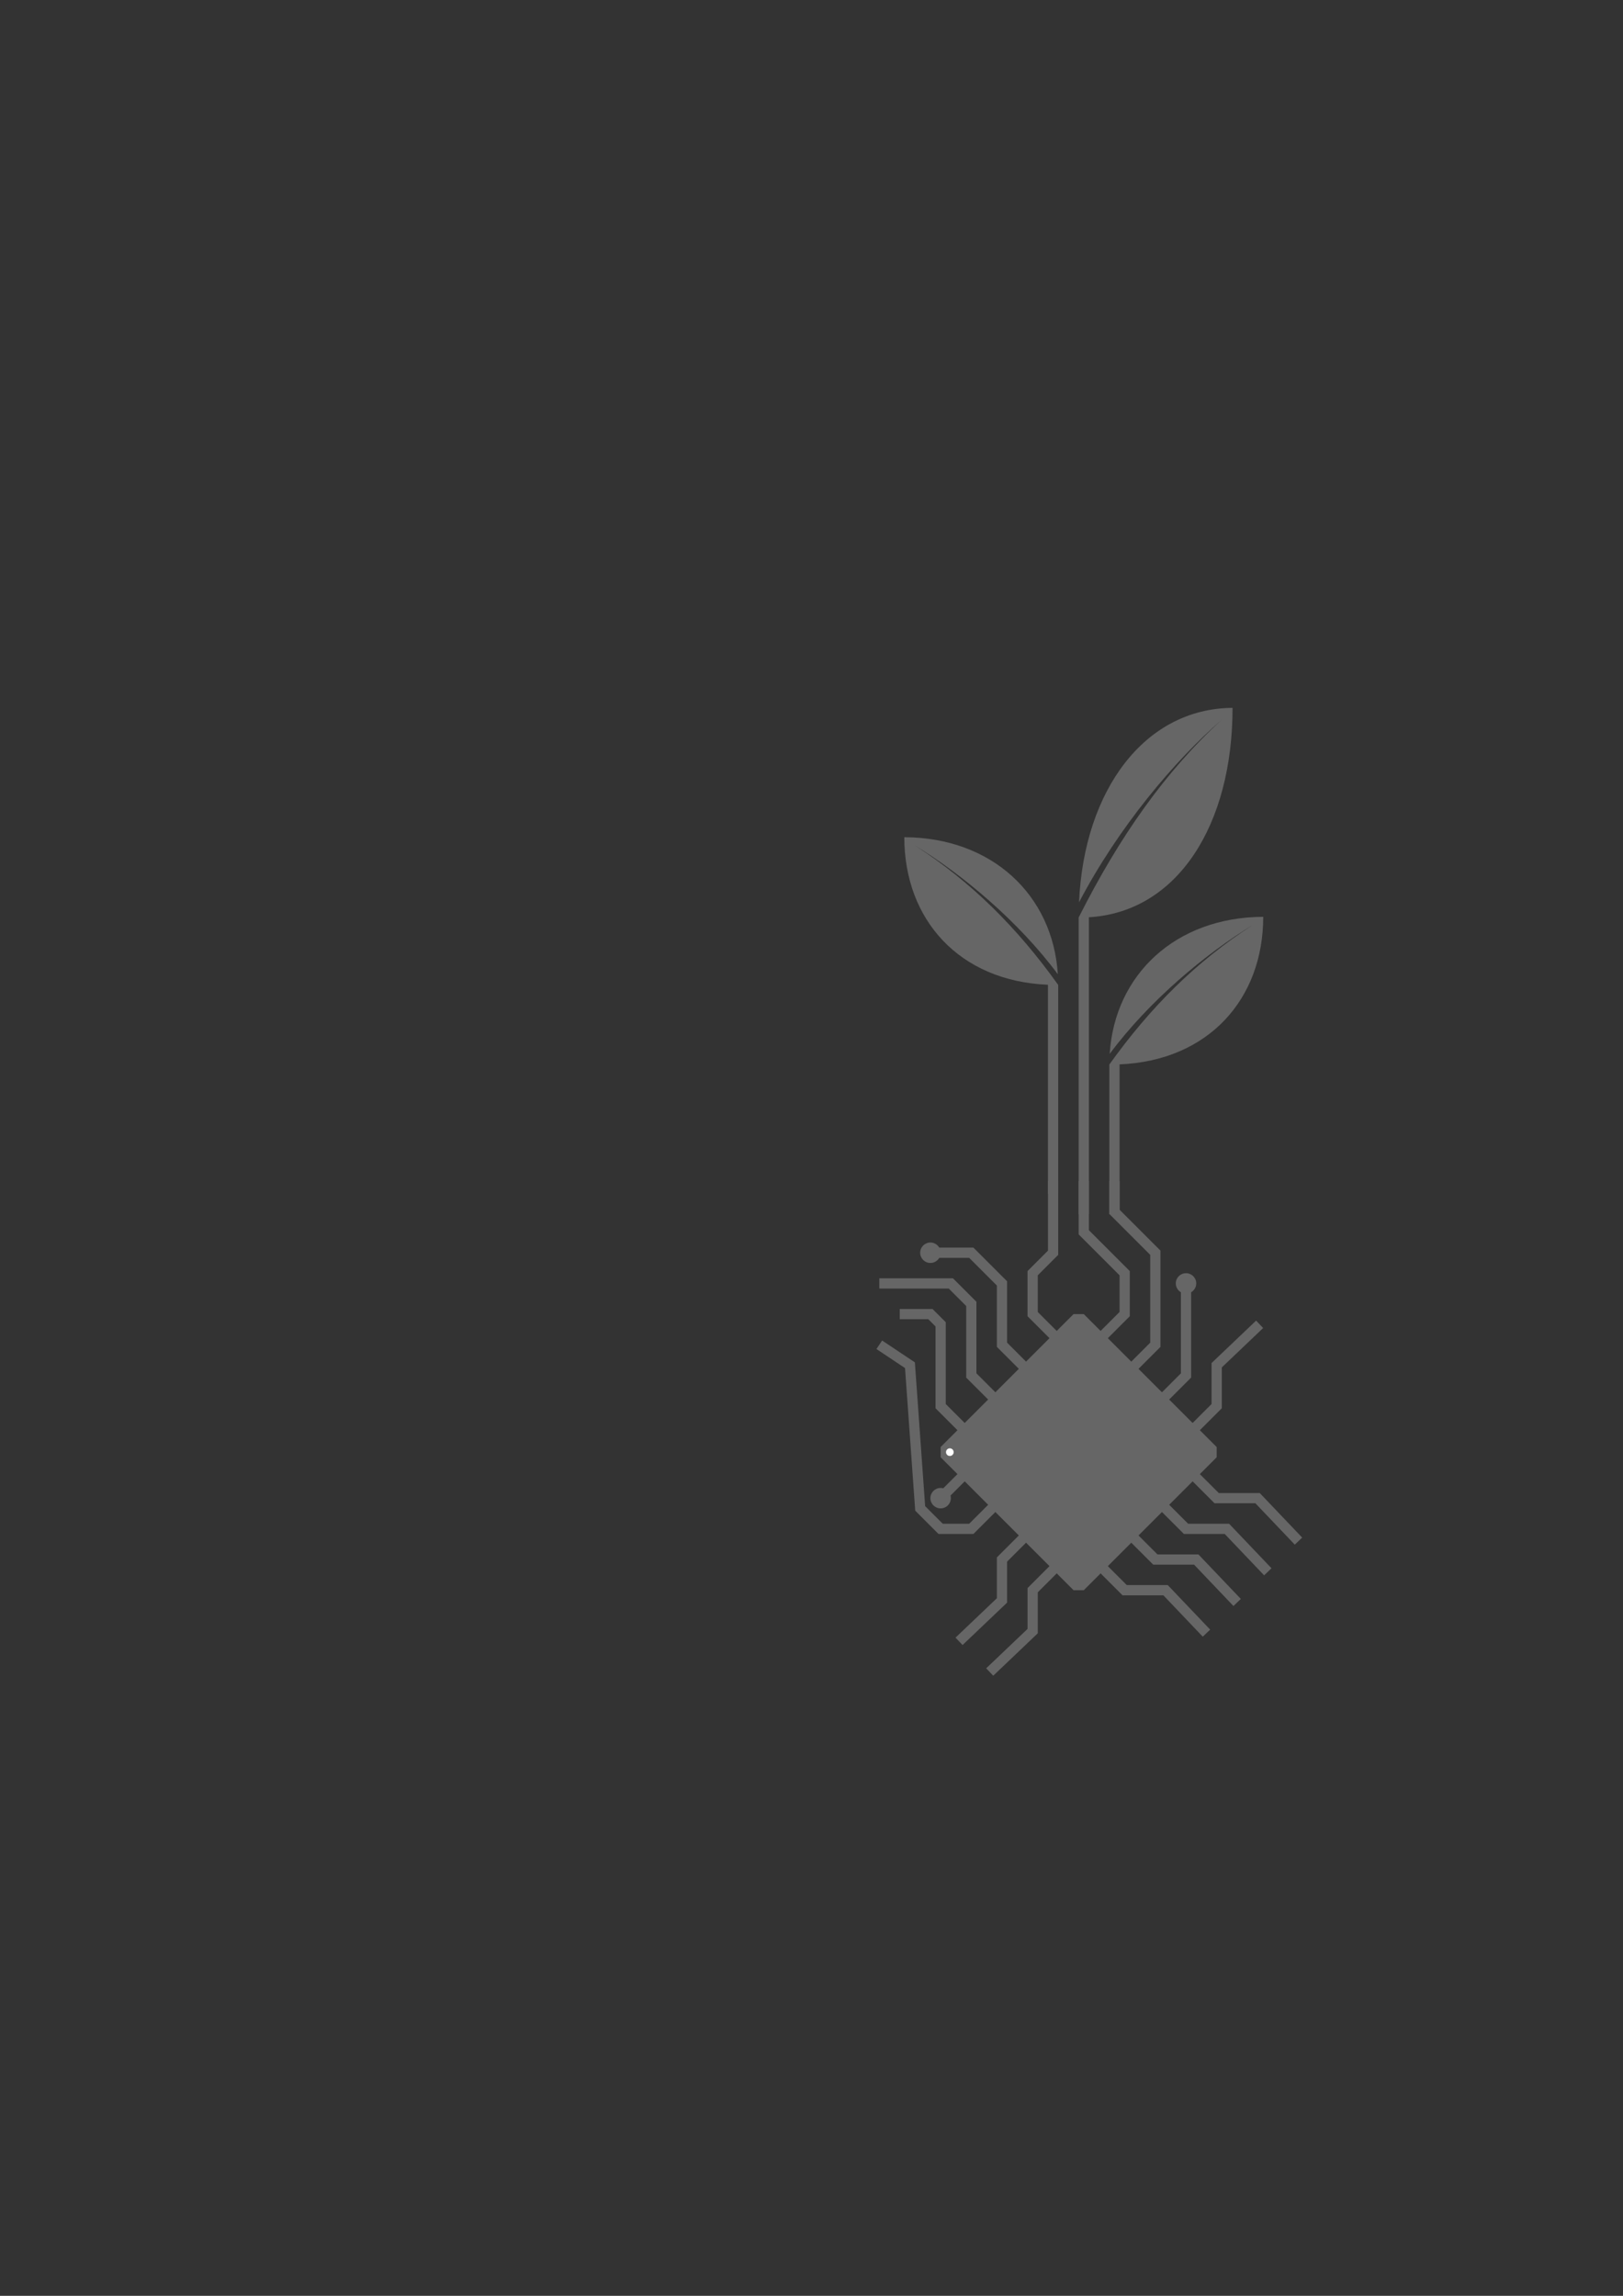 <?xml version="1.0" encoding="UTF-8" standalone="no"?>
<!-- Created with Inkscape (http://www.inkscape.org/) -->

<svg
   xmlns:dc="http://purl.org/dc/elements/1.1/"
   xmlns:cc="http://creativecommons.org/ns#"
   xmlns:rdf="http://www.w3.org/1999/02/22-rdf-syntax-ns#"
   xmlns:svg="http://www.w3.org/2000/svg"
   xmlns="http://www.w3.org/2000/svg"
   xmlns:sodipodi="http://sodipodi.sourceforge.net/DTD/sodipodi-0.dtd"
   xmlns:inkscape="http://www.inkscape.org/namespaces/inkscape"
   width="210mm"
   height="297mm"
   viewBox="0 0 210 297"
   version="1.1"
   id="svg8"
   inkscape:version="0.92.2 5c3e80d, 2017-08-06"
   sodipodi:docname="waterino.svg">
  <rect x="0" y="0" width="210" height="297" fill="#333333" stroke="none"/>
  <defs
     id="defs2" />
  <sodipodi:namedview
     id="base"
     pagecolor="#ffffff"
     bordercolor="#666666"
     borderopacity="1.0"
     inkscape:pageopacity="0.0"
     inkscape:pageshadow="2"
     inkscape:zoom="1"
     inkscape:cx="510.27845"
     inkscape:cy="480.50807"
     inkscape:document-units="mm"
     inkscape:current-layer="layer1"
     showgrid="true"
     inkscape:window-width="1918"
     inkscape:window-height="1175"
     inkscape:window-x="1920"
     inkscape:window-y="23"
     inkscape:window-maximized="0"
     showguides="true"
     inkscape:guide-bbox="true"
     inkscape:snap-smooth-nodes="true"
     inkscape:snap-grids="true"
     inkscape:snap-to-guides="false"
     inkscape:snap-object-midpoints="true">
    <inkscape:grid
       type="xygrid"
       id="grid3964" />
  </sodipodi:namedview>
  <g
     inkscape:label="Layer 1"
     inkscape:groupmode="layer"
     id="layer1">
    <g
       id="g3775"
       transform="translate(109.613,-0.756)">
      <g
         id="g3757">
        <path
           sodipodi:nodetypes="ccccc"
           inkscape:connector-curvature="0"
           d="m 136.174,127.298 1.136,0.921 v 29.667 h -1.136 z"
           style="fill:#666666;stroke-width:0.265"
           id="path3751" />
        <path
           sodipodi:nodetypes="ccc"
           inkscape:connector-curvature="0"
           d="m 117.398,109.11 c 11.819,0.049 19.912,8.121 19.912,19.11 -12.153,0.018 -19.912,-8.121 -19.912,-19.11 z"
           style="fill:#666666;stroke-width:0.265"
           id="path3753" />
        <path
           sodipodi:nodetypes="cccc"
           inkscape:connector-curvature="0"
           id="path3755"
           d="m 118.779,110.185 c 6.832,4.161 15.146,11.289 20.174,19.088 l -1.644,-1.054 c -5.264,-7.367 -11.249,-13.349 -18.531,-18.034 z"
           style="fill:#ffffff;stroke:none;stroke-width:0.265px;stroke-linecap:butt;stroke-linejoin:miter;stroke-opacity:1" />
      </g>
      <g
         id="g3765"
         transform="matrix(-1,0,0,1,280.682,8.428)">
        <path
           id="path3759"
           style="fill:#666666;stroke-width:0.265"
           d="m 136.174,127.298 1.136,0.921 v 29.667 h -1.136 z"
           inkscape:connector-curvature="0"
           sodipodi:nodetypes="ccccc" />
        <path
           id="path3761"
           style="fill:#666666;stroke-width:0.265"
           d="m 117.398,109.11 c 11.819,0.049 19.912,8.121 19.912,19.11 -12.153,0.018 -19.912,-8.121 -19.912,-19.11 z"
           inkscape:connector-curvature="0"
           sodipodi:nodetypes="ccc" />
        <path
           style="fill:#ffffff;stroke:none;stroke-width:0.265px;stroke-linecap:butt;stroke-linejoin:miter;stroke-opacity:1"
           d="m 118.779,110.185 c 6.832,4.161 15.146,11.289 20.174,19.088 l -1.644,-1.054 c -5.264,-7.367 -11.249,-13.349 -18.531,-18.034 z"
           id="path3763"
           inkscape:connector-curvature="0"
           sodipodi:nodetypes="cccc" />
      </g>
      <g
         transform="matrix(-1,0,0,1.419,277.093,-66.231)"
         id="g3773">
        <path
           sodipodi:nodetypes="ccccc"
           inkscape:connector-curvature="0"
           d="m 136.174,127.298 1.136,0.921 v 29.667 h -1.136 z"
           style="fill:#666666;stroke-width:0.265"
           id="path3767" />
        <path
           sodipodi:nodetypes="ccc"
           inkscape:connector-curvature="0"
           d="m 117.398,109.11 c 11.819,0.049 19.912,8.121 19.912,19.11 -12.153,0.018 -19.912,-8.121 -19.912,-19.11 z"
           style="fill:#666666;stroke-width:0.265"
           id="path3769" />
        <path
           sodipodi:nodetypes="cccc"
           inkscape:connector-curvature="0"
           id="path3771"
           d="m 118.779,110.185 c 6.832,4.161 15.146,11.289 20.174,19.088 l -1.644,-1.054 c -5.264,-7.367 -11.249,-13.349 -18.531,-18.034 z"
           style="fill:#ffffff;stroke:none;stroke-width:0.265px;stroke-linecap:butt;stroke-linejoin:miter;stroke-opacity:1" />
      </g>
    </g>
    <g
       id="g4686"
       transform="translate(0.661,1.636)">
      <path
         sodipodi:nodetypes="cccccccc"
         inkscape:connector-curvature="0"
         id="rect3706"
         d="m 116.348,106.672 c 0,10.643 7.091,18.611 18.589,19.087 v 27.043 h 1.323 V 125.781 c -5.264,-7.367 -11.249,-13.349 -18.531,-18.034 6.114,3.723 13.412,9.823 18.483,16.652 -0.651,-10.276 -8.546,-17.68 -19.863,-17.728 z"
         style="fill:#666666;stroke-width:0.265" />
      <path
         sodipodi:nodetypes="cccccccc"
         inkscape:connector-curvature="0"
         style="fill:#666666;stroke-width:0.315"
         d="m 158.818,89.938 c 0,15.104 -7.091,26.413 -18.589,27.088 v 38.422 h -1.323 v -38.39 c 5.264,-10.455 11.249,-18.945 18.531,-25.594 -6.114,5.284 -13.412,13.941 -18.483,23.633 0.651,-14.584 8.546,-25.092 19.863,-25.159 z"
         id="path3960" />
      <path
         sodipodi:nodetypes="cccccccc"
         inkscape:connector-curvature="0"
         style="fill:#666666;stroke-width:0.265"
         d="m 162.787,116.971 c 0,10.643 -7.091,18.611 -18.589,19.087 v 19.389 H 142.875 v -19.367 c 5.264,-7.367 11.249,-13.349 18.531,-18.034 -6.114,3.723 -13.412,9.823 -18.483,16.652 0.651,-10.276 8.546,-17.68 19.863,-17.728 z"
         id="path3962" />
    </g>
    <path
       style="fill:#666666;stroke-width:0.285;stroke:none"
       d="m 140.229,170 h -1.323 l -17.198,17.198 2.5e-4,1.323 17.198,17.198 h 1.323 l 17.198,-17.198 v -1.323 z"
       id="rect3699"
       inkscape:connector-curvature="0"
       sodipodi:nodetypes="ccccccccc" />
    <g
       id="g4105">
      <path
         style="fill:#666666;stroke-width:0.285"
         d="m 265.001,199.104 -3.064,2.646 v 26.458 h 29.104 v -29.104 z"
         id="path4030"
         inkscape:connector-curvature="0"
         sodipodi:nodetypes="cccccc" />
      <rect
         style="fill:#666666;stroke:none;stroke-width:0.265"
         id="rect4032"
         width="1.323"
         height="3.969"
         x="285.75"
         y="195.135" />
      <rect
         style="fill:#666666;stroke:none;stroke-width:0.265"
         id="rect4034"
         width="1.323"
         height="3.969"
         x="281.781"
         y="195.135" />
      <rect
         style="fill:#666666;stroke:none;stroke-width:0.265"
         id="rect4036"
         width="1.323"
         height="3.969"
         x="277.812"
         y="195.135" />
      <rect
         style="fill:#666666;stroke:none;stroke-width:0.265"
         id="rect4038"
         width="1.323"
         height="3.969"
         x="273.844"
         y="195.135" />
      <rect
         style="fill:#666666;stroke:none;stroke-width:0.265"
         id="rect4040"
         width="1.323"
         height="3.969"
         x="269.875"
         y="195.135" />
      <rect
         style="fill:#666666;stroke:none;stroke-width:0.265"
         id="rect4042"
         width="1.323"
         height="3.969"
         x="265.906"
         y="195.135" />
      <rect
         y="228.208"
         x="285.75"
         height="3.969"
         width="1.323"
         id="rect4044"
         style="fill:#666666;stroke:none;stroke-width:0.265" />
      <rect
         y="228.208"
         x="281.781"
         height="3.969"
         width="1.323"
         id="rect4046"
         style="fill:#666666;stroke:none;stroke-width:0.265" />
      <rect
         y="228.208"
         x="277.812"
         height="3.969"
         width="1.323"
         id="rect4048"
         style="fill:#666666;stroke:none;stroke-width:0.265" />
      <rect
         y="228.208"
         x="273.844"
         height="3.969"
         width="1.323"
         id="rect4050"
         style="fill:#666666;stroke:none;stroke-width:0.265" />
      <rect
         y="228.208"
         x="269.875"
         height="3.969"
         width="1.323"
         id="rect4052"
         style="fill:#666666;stroke:none;stroke-width:0.265" />
      <rect
         y="228.208"
         x="265.906"
         height="3.969"
         width="1.323"
         id="rect4054"
         style="fill:#666666;stroke:none;stroke-width:0.265" />
      <rect
         style="fill:#666666;stroke:none;stroke-width:0.265"
         id="rect4056"
         width="1.323"
         height="3.969"
         x="222.917"
         y="-295.01"
         transform="rotate(90)" />
      <rect
         style="fill:#666666;stroke:none;stroke-width:0.265"
         id="rect4058"
         width="1.323"
         height="3.969"
         x="218.948"
         y="-295.01"
         transform="rotate(90)" />
      <rect
         style="fill:#666666;stroke:none;stroke-width:0.265"
         id="rect4060"
         width="1.323"
         height="3.969"
         x="214.979"
         y="-295.01"
         transform="rotate(90)" />
      <rect
         style="fill:#666666;stroke:none;stroke-width:0.265"
         id="rect4062"
         width="1.323"
         height="3.969"
         x="211.01"
         y="-295.01"
         transform="rotate(90)" />
      <rect
         style="fill:#666666;stroke:none;stroke-width:0.265"
         id="rect4064"
         width="1.323"
         height="3.969"
         x="207.042"
         y="-295.01"
         transform="rotate(90)" />
      <rect
         style="fill:#666666;stroke:none;stroke-width:0.265"
         id="rect4066"
         width="1.323"
         height="3.969"
         x="203.073"
         y="-295.01"
         transform="rotate(90)" />
      <rect
         transform="rotate(90)"
         y="-261.937"
         x="222.917"
         height="3.969"
         width="1.323"
         id="rect4068"
         style="fill:#666666;stroke:none;stroke-width:0.265" />
      <rect
         transform="rotate(90)"
         y="-261.937"
         x="218.948"
         height="3.969"
         width="1.323"
         id="rect4070"
         style="fill:#666666;stroke:none;stroke-width:0.265" />
      <rect
         transform="rotate(90)"
         y="-261.937"
         x="214.979"
         height="3.969"
         width="1.323"
         id="rect4072"
         style="fill:#666666;stroke:none;stroke-width:0.265" />
      <rect
         transform="rotate(90)"
         y="-261.937"
         x="211.01"
         height="3.969"
         width="1.323"
         id="rect4074"
         style="fill:#666666;stroke:none;stroke-width:0.265" />
      <rect
         transform="rotate(90)"
         y="-261.937"
         x="207.042"
         height="3.969"
         width="1.323"
         id="rect4076"
         style="fill:#666666;stroke:none;stroke-width:0.265" />
      <rect
         transform="rotate(90)"
         y="-261.937"
         x="203.073"
         height="3.969"
         width="1.323"
         id="rect4078"
         style="fill:#666666;stroke:none;stroke-width:0.265" />
    </g>
    <circle
       id="path122"
       cx="122.899"
       cy="187.859"
       r="0.661"
       style="stroke-width:0.331;stroke:#666666;fill:#ffffff" />
    <path
       style="fill:none;stroke:#666666;stroke-width:1.323;stroke-linecap:butt;stroke-linejoin:miter;stroke-miterlimit:4;stroke-dasharray:none;stroke-opacity:1"
       d="M 141.552,173.969 145.521,170 v -5.292 l -5.292,-5.292 v -6.615"
       id="path4639"
       inkscape:connector-curvature="0"
       sodipodi:nodetypes="ccccc" />
    <path
       sodipodi:nodetypes="ccccc"
       inkscape:connector-curvature="0"
       id="path4641"
       d="m 145.521,177.938 3.969,-3.969 0,-11.906 -5.292,-5.292 0,-3.969"
       style="fill:none;stroke:#666666;stroke-width:1.323;stroke-linecap:butt;stroke-linejoin:miter;stroke-miterlimit:4;stroke-dasharray:none;stroke-opacity:1" />
    <path
       style="fill:none;stroke:#666666;stroke-width:1.323;stroke-linecap:butt;stroke-linejoin:miter;stroke-miterlimit:4;stroke-dasharray:none;stroke-opacity:1"
       d="m 149.49,181.906 3.969,-3.969 0,-11.906"
       id="path4643"
       inkscape:connector-curvature="0"
       sodipodi:nodetypes="ccc" />
    <path
       sodipodi:nodetypes="cccc"
       inkscape:connector-curvature="0"
       id="path4645"
       d="m 153.458,185.875 3.969,-3.969 v -5.292 l 5.556,-5.292"
       style="fill:none;stroke:#666666;stroke-width:1.323;stroke-linecap:butt;stroke-linejoin:miter;stroke-miterlimit:4;stroke-dasharray:none;stroke-opacity:1" />
    <g
       id="g4659"
       transform="rotate(-90,139.568,187.859)"
       style="stroke:#666666">
      <path
         style="fill:none;stroke:#666666;stroke-width:1.323;stroke-linecap:butt;stroke-linejoin:miter;stroke-miterlimit:4;stroke-dasharray:none;stroke-opacity:1"
         d="M 141.552,173.969 145.521,170 l 10.583,-1e-5 1.323,-1.323 v -3.969"
         id="path4647"
         inkscape:connector-curvature="0"
         sodipodi:nodetypes="ccccc" />
      <path
         sodipodi:nodetypes="ccccc"
         inkscape:connector-curvature="0"
         id="path4649"
         d="m 145.521,177.938 3.969,-3.969 9.26,-1e-5 2.646,-2.646 v -9.26"
         style="fill:none;stroke:#666666;stroke-width:1.323;stroke-linecap:butt;stroke-linejoin:miter;stroke-miterlimit:4;stroke-dasharray:none;stroke-opacity:1" />
      <path
         style="fill:none;stroke:#666666;stroke-width:1.323;stroke-linecap:butt;stroke-linejoin:miter;stroke-miterlimit:4;stroke-dasharray:none;stroke-opacity:1"
         d="m 149.49,181.906 3.969,-3.969 7.938,-1e-5 3.969,-3.969 v -5.292"
         id="path4651"
         inkscape:connector-curvature="0"
         sodipodi:nodetypes="ccccc" />
      <path
         sodipodi:nodetypes="ccccc"
         inkscape:connector-curvature="0"
         id="path4653"
         d="m 153.458,185.875 3.969,-3.969 5.292,-1e-5 2.646,2.646 h 9.26"
         style="fill:none;stroke:#666666;stroke-width:1.323;stroke-linecap:butt;stroke-linejoin:miter;stroke-miterlimit:4;stroke-dasharray:none;stroke-opacity:1" />
    </g>
    <g
       transform="rotate(-180,139.568,187.859)"
       id="g4671"
       style="stroke:#666666">
      <path
         sodipodi:nodetypes="cccc"
         inkscape:connector-curvature="0"
         id="path4663"
         d="M 141.552,173.969 145.521,170 v -5.292 l 5.556,-5.292"
         style="fill:none;stroke:#666666;stroke-width:1.323;stroke-linecap:butt;stroke-linejoin:miter;stroke-miterlimit:4;stroke-dasharray:none;stroke-opacity:1" />
      <path
         style="fill:none;stroke:#666666;stroke-width:1.323;stroke-linecap:butt;stroke-linejoin:miter;stroke-miterlimit:4;stroke-dasharray:none;stroke-opacity:1"
         d="m 145.521,177.938 3.969,-3.969 v -5.292 l 5.556,-5.292"
         id="path4665"
         inkscape:connector-curvature="0"
         sodipodi:nodetypes="cccc" />
      <path
         sodipodi:nodetypes="cccccc"
         inkscape:connector-curvature="0"
         id="path4667"
         d="m 149.49,181.906 3.969,-3.969 3.969,0 2.646,2.646 1.323,18.521 3.969,2.646"
         style="fill:none;stroke:#666666;stroke-width:1.323;stroke-linecap:butt;stroke-linejoin:miter;stroke-miterlimit:4;stroke-dasharray:none;stroke-opacity:1" />
      <path
         style="fill:none;stroke:#666666;stroke-width:1.323;stroke-linecap:butt;stroke-linejoin:miter;stroke-miterlimit:4;stroke-dasharray:none;stroke-opacity:1"
         d="m 153.458,185.875 3.969,-3.969"
         id="path4669"
         inkscape:connector-curvature="0"
         sodipodi:nodetypes="cc" />
    </g>
    <g
       id="g4681"
       transform="rotate(90,139.568,187.859)"
       style="stroke:#666666">
      <path
         style="fill:none;stroke:#666666;stroke-width:1.323;stroke-linecap:butt;stroke-linejoin:miter;stroke-miterlimit:4;stroke-dasharray:none;stroke-opacity:1"
         d="M 141.552,173.969 145.521,170 v -5.292 l 5.556,-5.292"
         id="path4673"
         inkscape:connector-curvature="0"
         sodipodi:nodetypes="cccc" />
      <path
         sodipodi:nodetypes="cccc"
         inkscape:connector-curvature="0"
         id="path4675"
         d="m 145.521,177.938 3.969,-3.969 v -5.292 l 5.556,-5.292"
         style="fill:none;stroke:#666666;stroke-width:1.323;stroke-linecap:butt;stroke-linejoin:miter;stroke-miterlimit:4;stroke-dasharray:none;stroke-opacity:1" />
      <path
         style="fill:none;stroke:#666666;stroke-width:1.323;stroke-linecap:butt;stroke-linejoin:miter;stroke-miterlimit:4;stroke-dasharray:none;stroke-opacity:1"
         d="m 149.49,181.906 3.969,-3.969 v -5.292 l 5.556,-5.292"
         id="path4677"
         inkscape:connector-curvature="0"
         sodipodi:nodetypes="cccc" />
      <path
         sodipodi:nodetypes="cccc"
         inkscape:connector-curvature="0"
         id="path4679"
         d="m 153.458,185.875 3.969,-3.969 v -5.292 l 5.556,-5.292"
         style="fill:none;stroke:#666666;stroke-width:1.323;stroke-linecap:butt;stroke-linejoin:miter;stroke-miterlimit:4;stroke-dasharray:none;stroke-opacity:1" />
    </g>
    <circle
       style="fill:#666666;stroke:none;stroke-width:1.323;stroke-linejoin:miter;stroke-miterlimit:4;stroke-dasharray:none"
       id="path4690"
       cx="153.458"
       cy="166.031"
       r="1.323" />
    <circle
       r="1.323"
       cy="162.062"
       cx="120.385"
       id="circle4692"
       style="fill:#666666;stroke:none;stroke-width:1.323;stroke-linejoin:miter;stroke-miterlimit:4;stroke-dasharray:none" />
    <circle
       style="fill:#666666;stroke:none;stroke-width:1.323;stroke-linejoin:miter;stroke-miterlimit:4;stroke-dasharray:none"
       id="circle4694"
       cx="121.708"
       cy="193.812"
       r="1.323" />
  </g>
</svg>
